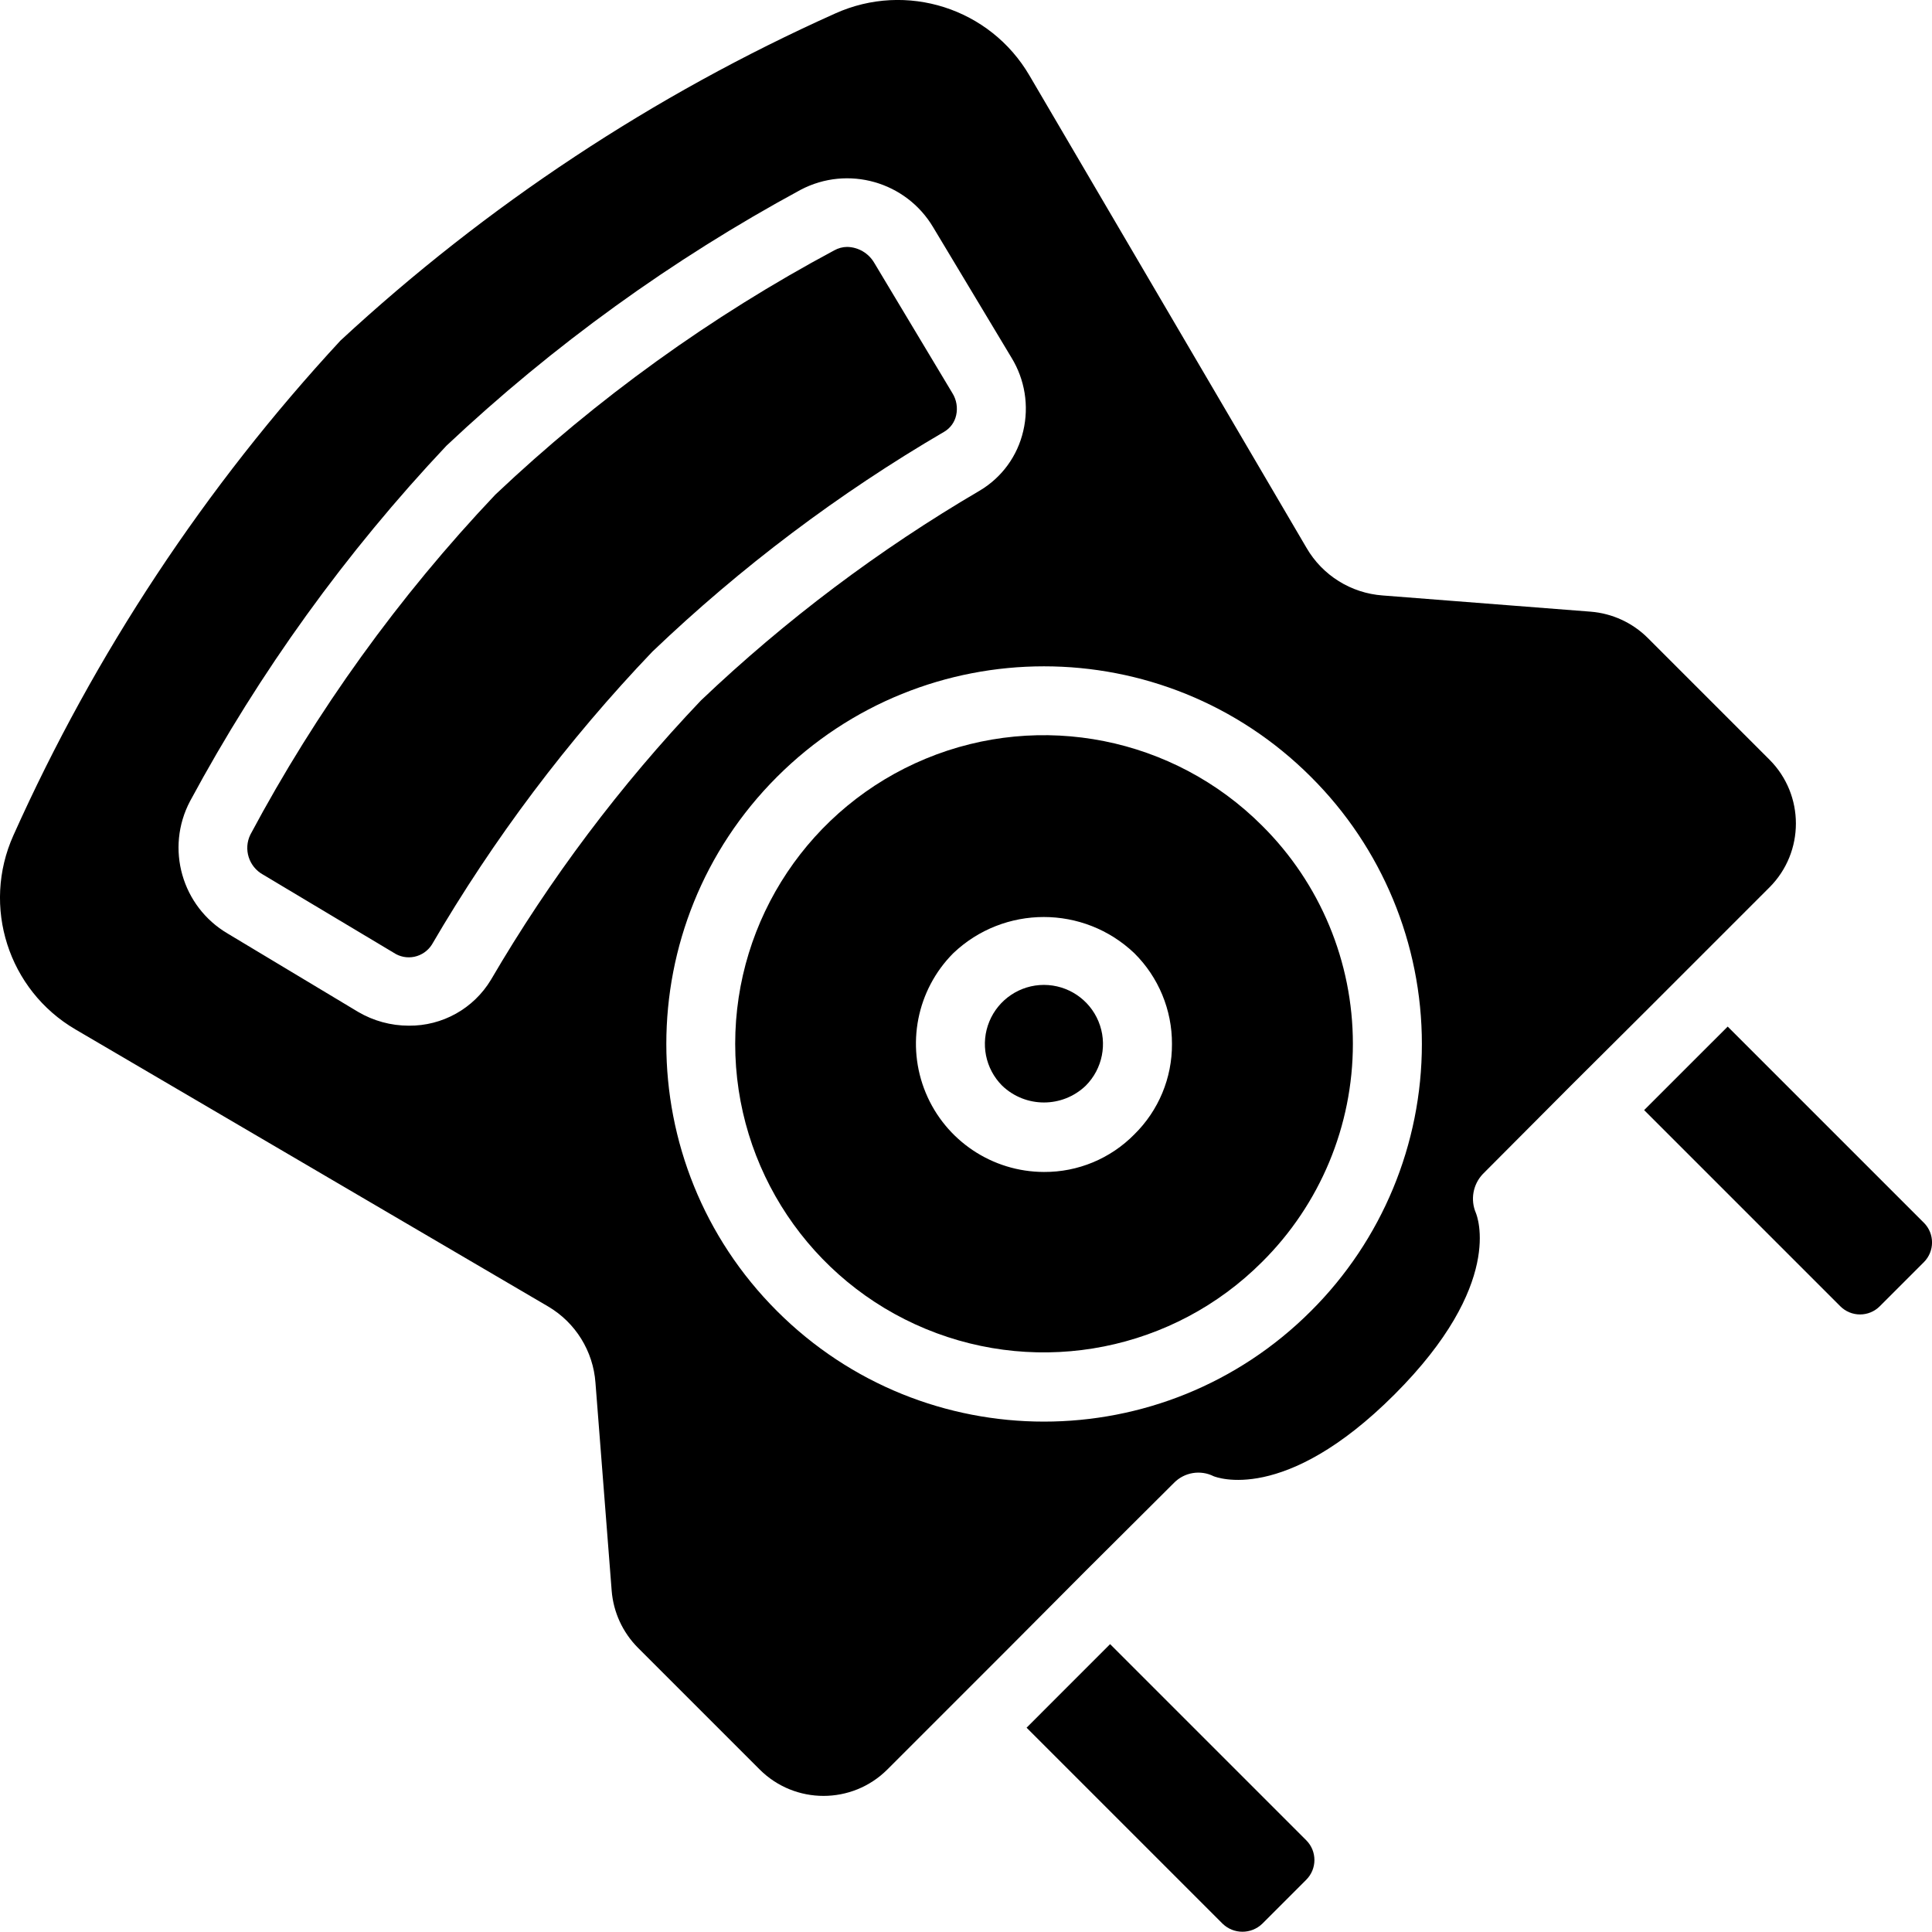 <svg height="512" viewBox="0 0 56 56" width="512" xmlns="http://www.w3.org/2000/svg"><g id="Page-1" fill="none" fill-rule="evenodd"><g id="011---Boardgame-Piece" fill="rgb(0,0,0)" fill-rule="nonzero" transform="translate(0 -1)"><path id="Shape" d="m30.259 29.548c-.692 0-1.316.418-1.581 1.057-.265.639-.119 1.375.371 1.865.677.648 1.744.648 2.421 0 .489-.49.635-1.226.37-1.865-.265-.64-.889-1.056-1.581-1.057z"/><path id="Shape" d="m36.58 24.93c-2.558-2.558-6.406-3.324-9.748-1.939s-5.522 4.646-5.522 8.264 2.179 6.88 5.522 8.264 7.19.619 9.748-1.939c1.686-1.673 2.634-3.95 2.634-6.325s-.948-4.652-2.634-6.325zm-3.7 8.95c-.69.702-1.635 1.096-2.62 1.09-1.5-.003-2.852-.908-3.427-2.294s-.261-2.982.797-4.046c1.47-1.4 3.78-1.4 5.25 0 .701.695 1.094 1.643 1.09 2.63.006.985-.388 1.93-1.09 2.62z"/><path id="Shape" d="m27.715 13.036c.049-.219.01-.449-.109-.64l-2.267-3.78c-.164-.279-.461-.453-.784-.459-.131.001-.26.036-.374.1-3.575 1.913-6.879 4.294-9.824 7.081-2.797 2.952-5.185 6.267-7.1 9.854-.206.422-.045.93.365 1.158l3.786 2.264c.177.119.395.162.603.118s.391-.17.506-.35c1.791-3.071 3.936-5.922 6.392-8.493 2.562-2.45 5.404-4.59 8.465-6.378.174-.104.298-.276.341-.475z"/><path id="Shape" d="m32.177 48.656-1.261 1.261-1.16 1.161 5.685 5.685c.32.306.824.306 1.144 0l1.278-1.278c.315-.316.315-.827 0-1.143z"/><path id="Shape" d="m55.763 36.441-5.685-5.685-1.161 1.16-1.261 1.261 5.686 5.686c.152.152.357.237.572.237s.42-.085.572-.237l1.278-1.278c.316-.316.316-.828 0-1.144z"/><path id="Shape" d="m51.29 23.02-3.53-3.53c-.443-.44-1.027-.71-1.65-.76l-6.03-.47c-.92-.066-1.747-.582-2.21-1.38l-8.03-13.69c-1.14-1.952-3.569-2.729-5.63-1.8-5.264 2.359-10.107 5.561-14.34 9.48-3.919 4.233-7.121 9.076-9.48 14.34-.928 2.061-.151 4.49 1.8 5.63l13.7 8.03c.792.467 1.304 1.293 1.37 2.21l.47 6.03c.05.623.32 1.207.76 1.65l3.53 3.53c1.022 1.02 2.678 1.02 3.7 0l3.56-3.56 2.19-2.2 2.56-2.55c.301-.306.766-.383 1.15-.19.06.02 2.04.83 5.24-2.37s2.39-5.18 2.36-5.26c-.165-.383-.087-.827.2-1.13l2.55-2.56 2.2-2.19 3.56-3.56c1.02-1.022 1.02-2.678 0-3.7zm-37.06 6.38c-.502.834-1.407 1.339-2.38 1.33-.517 0-1.024-.138-1.47-.4l-3.78-2.27c-1.331-.783-1.812-2.474-1.09-3.84 2.016-3.743 4.514-7.206 7.43-10.3 3.088-2.907 6.54-5.401 10.27-7.42 1.366-.716 3.053-.237 3.84 1.09l2.27 3.78c.388.634.51 1.396.34 2.12-.166.725-.621 1.35-1.26 1.73-2.918 1.709-5.63 3.749-8.08 6.08-2.337 2.455-4.38 5.173-6.09 8.1zm23.77 9.6c-4.275 4.275-11.205 4.275-15.48-0-4.275-4.275-4.275-11.205 0-15.48 4.275-4.275 11.205-4.275 15.48-0 2.058 2.05 3.214 4.835 3.214 7.74s-1.157 5.69-3.214 7.74z"/></g></g></svg>